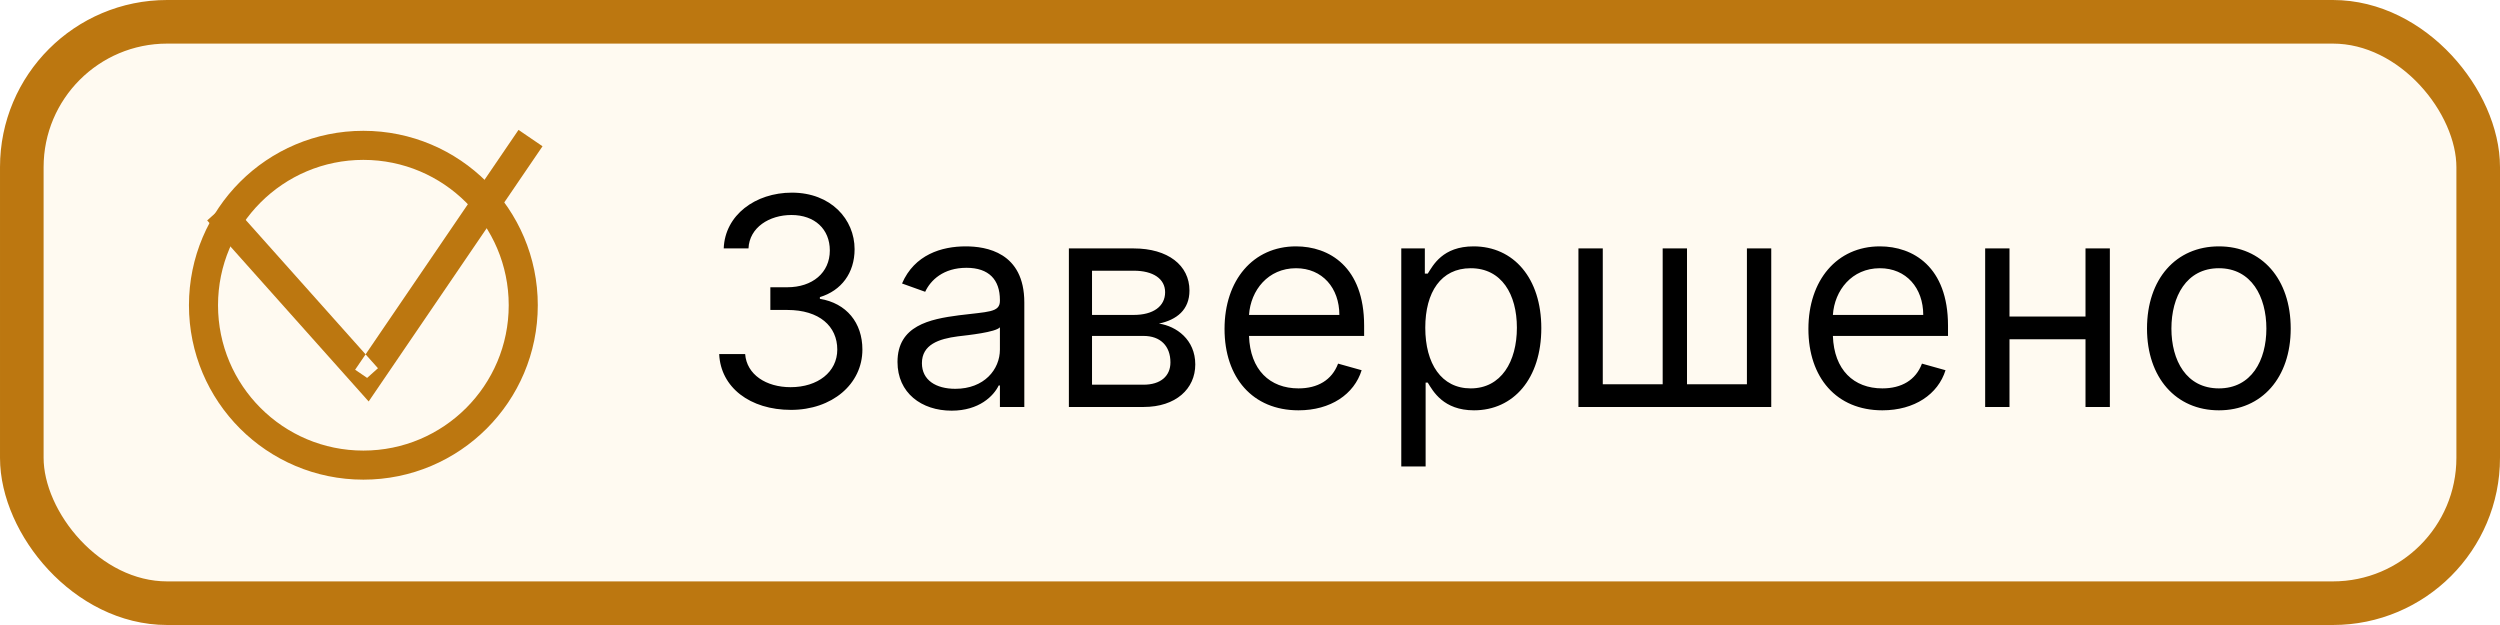 <svg width="172" height="43" viewBox="0 0 172 43" fill="none" xmlns="http://www.w3.org/2000/svg" xmlns:xlink="http://www.w3.org/1999/xlink">
	<desc>
			Created with Pixso.
	</desc>
	<defs/>
	<rect id="Контур" x="1.5" y="1.5" rx="10" width="169" height="40" fill="#FCCC74" fill-opacity="0.1"/>
	<rect id="Контур" x="1.5" y="1.5" rx="10" width="169" height="40" stroke="#BC7710" stroke-opacity="1" stroke-width="3"/>
	<path id="Завершено" d="M54.421 28.2C57.238 28.2 59.333 26.433 59.333 24.05C59.333 22.204 58.239 20.861 56.408 20.559L56.408 20.441C57.878 19.997 58.796 18.786 58.796 17.145C58.796 15.09 57.17 13.254 54.48 13.254C51.965 13.254 49.875 14.802 49.792 17.092L51.496 17.092C51.56 15.642 52.937 14.792 54.45 14.792C56.052 14.792 57.092 15.764 57.092 17.233C57.092 18.767 55.891 19.763 54.167 19.763L53 19.763L53 21.325L54.167 21.325C56.374 21.325 57.605 22.448 57.605 24.05C57.605 25.593 56.262 26.638 54.392 26.638C52.707 26.638 51.374 25.769 51.267 24.362L49.48 24.362C49.582 26.652 51.599 28.2 54.421 28.2ZM65.473 28.254C67.373 28.254 68.369 27.233 68.711 26.52L68.794 26.52L68.794 28L70.473 28L70.473 20.812C70.473 17.346 67.832 16.95 66.435 16.95C64.79 16.95 62.915 17.517 62.06 19.504L63.652 20.075C64.023 19.279 64.897 18.425 66.494 18.425C68.037 18.425 68.794 19.245 68.794 20.642L68.794 20.7C68.794 21.511 67.973 21.438 65.981 21.691C63.96 21.955 61.748 22.404 61.748 24.904C61.748 27.033 63.398 28.254 65.473 28.254ZM65.727 26.75C64.394 26.75 63.428 26.154 63.428 24.987C63.428 23.708 64.59 23.312 65.898 23.142C66.606 23.059 68.51 22.858 68.794 22.517L68.794 24.05C68.794 25.417 67.715 26.75 65.727 26.75ZM73.539 28L78.68 28C80.897 28 82.235 26.75 82.235 25.075C82.235 23.361 80.931 22.439 79.735 22.263C80.961 22.004 81.835 21.315 81.835 19.987C81.835 18.249 80.346 17.092 78.002 17.092L73.539 17.092L73.539 28ZM75.131 26.467L75.131 23.112L78.68 23.112C79.833 23.112 80.526 23.801 80.526 24.934C80.526 25.886 79.833 26.467 78.68 26.467L75.131 26.467ZM75.131 21.667L75.131 18.625L78.002 18.625C79.345 18.625 80.16 19.186 80.16 20.105C80.16 21.076 79.345 21.667 78.002 21.667L75.131 21.667ZM89.336 28.23C91.552 28.23 93.169 27.121 93.681 25.471L92.06 25.017C91.635 26.154 90.649 26.721 89.336 26.721C87.368 26.721 86.01 25.451 85.932 23.112L93.852 23.112L93.852 22.404C93.852 18.342 91.435 16.95 89.165 16.95C86.211 16.95 84.248 19.279 84.248 22.629C84.248 25.983 86.181 28.23 89.336 28.23ZM85.932 21.667C86.045 19.968 87.246 18.454 89.165 18.454C90.981 18.454 92.148 19.816 92.148 21.667L85.932 21.667ZM96.408 32.092L98.083 32.092L98.083 26.325L98.23 26.325C98.596 26.921 99.309 28.23 101.408 28.23C104.138 28.23 106.042 26.042 106.042 22.575C106.042 19.138 104.138 16.95 101.379 16.95C99.25 16.95 98.596 18.254 98.23 18.825L98.029 18.825L98.029 17.092L96.408 17.092L96.408 32.092ZM98.059 22.546C98.059 20.105 99.138 18.454 101.184 18.454C103.312 18.454 104.362 20.246 104.362 22.546C104.362 24.875 103.283 26.721 101.184 26.721C99.167 26.721 98.059 25.017 98.059 22.546ZM108.596 17.092L108.596 28L121.862 28L121.862 17.092L120.188 17.092L120.188 26.438L116.066 26.438L116.066 17.092L114.392 17.092L114.392 26.438L110.271 26.438L110.271 17.092L108.596 17.092ZM129.506 28.23C131.723 28.23 133.339 27.121 133.852 25.471L132.231 25.017C131.806 26.154 130.82 26.721 129.506 26.721C127.538 26.721 126.181 25.451 126.103 23.112L134.023 23.112L134.023 22.404C134.023 18.342 131.606 16.95 129.335 16.95C126.381 16.95 124.418 19.279 124.418 22.629C124.418 25.983 126.352 28.23 129.506 28.23ZM126.103 21.667C126.215 19.968 127.416 18.454 129.335 18.454C131.152 18.454 132.319 19.816 132.319 21.667L126.103 21.667ZM138.253 17.092L136.579 17.092L136.579 28L138.253 28L138.253 23.342L143.483 23.342L143.483 28L145.158 28L145.158 17.092L143.483 17.092L143.483 21.779L138.253 21.779L138.253 17.092ZM152.66 28.23C155.614 28.23 157.601 25.983 157.601 22.605C157.601 19.191 155.614 16.95 152.66 16.95C149.706 16.95 147.714 19.191 147.714 22.605C147.714 25.983 149.706 28.23 152.66 28.23ZM152.66 26.721C150.414 26.721 149.393 24.792 149.393 22.605C149.393 20.417 150.414 18.454 152.66 18.454C154.901 18.454 155.927 20.417 155.927 22.605C155.927 24.792 154.901 26.721 152.66 26.721Z" fill="#000000" fill-opacity="1" fill-rule="evenodd"/>
	<circle id="Ellipse 4" cx="25" cy="21" r="11" stroke="#BC7710" stroke-opacity="1" stroke-width="2"/>
	<path id="Vector 1" d="M15.746 13.834L26.004 25.334L25.258 26L24.432 25.437L35.674 8.937L37.326 10.063L25.364 27.621L14.254 15.166L15.746 13.834Z" fill="#BC7710" fill-opacity="1" fill-rule="evenodd"/>
</svg>
